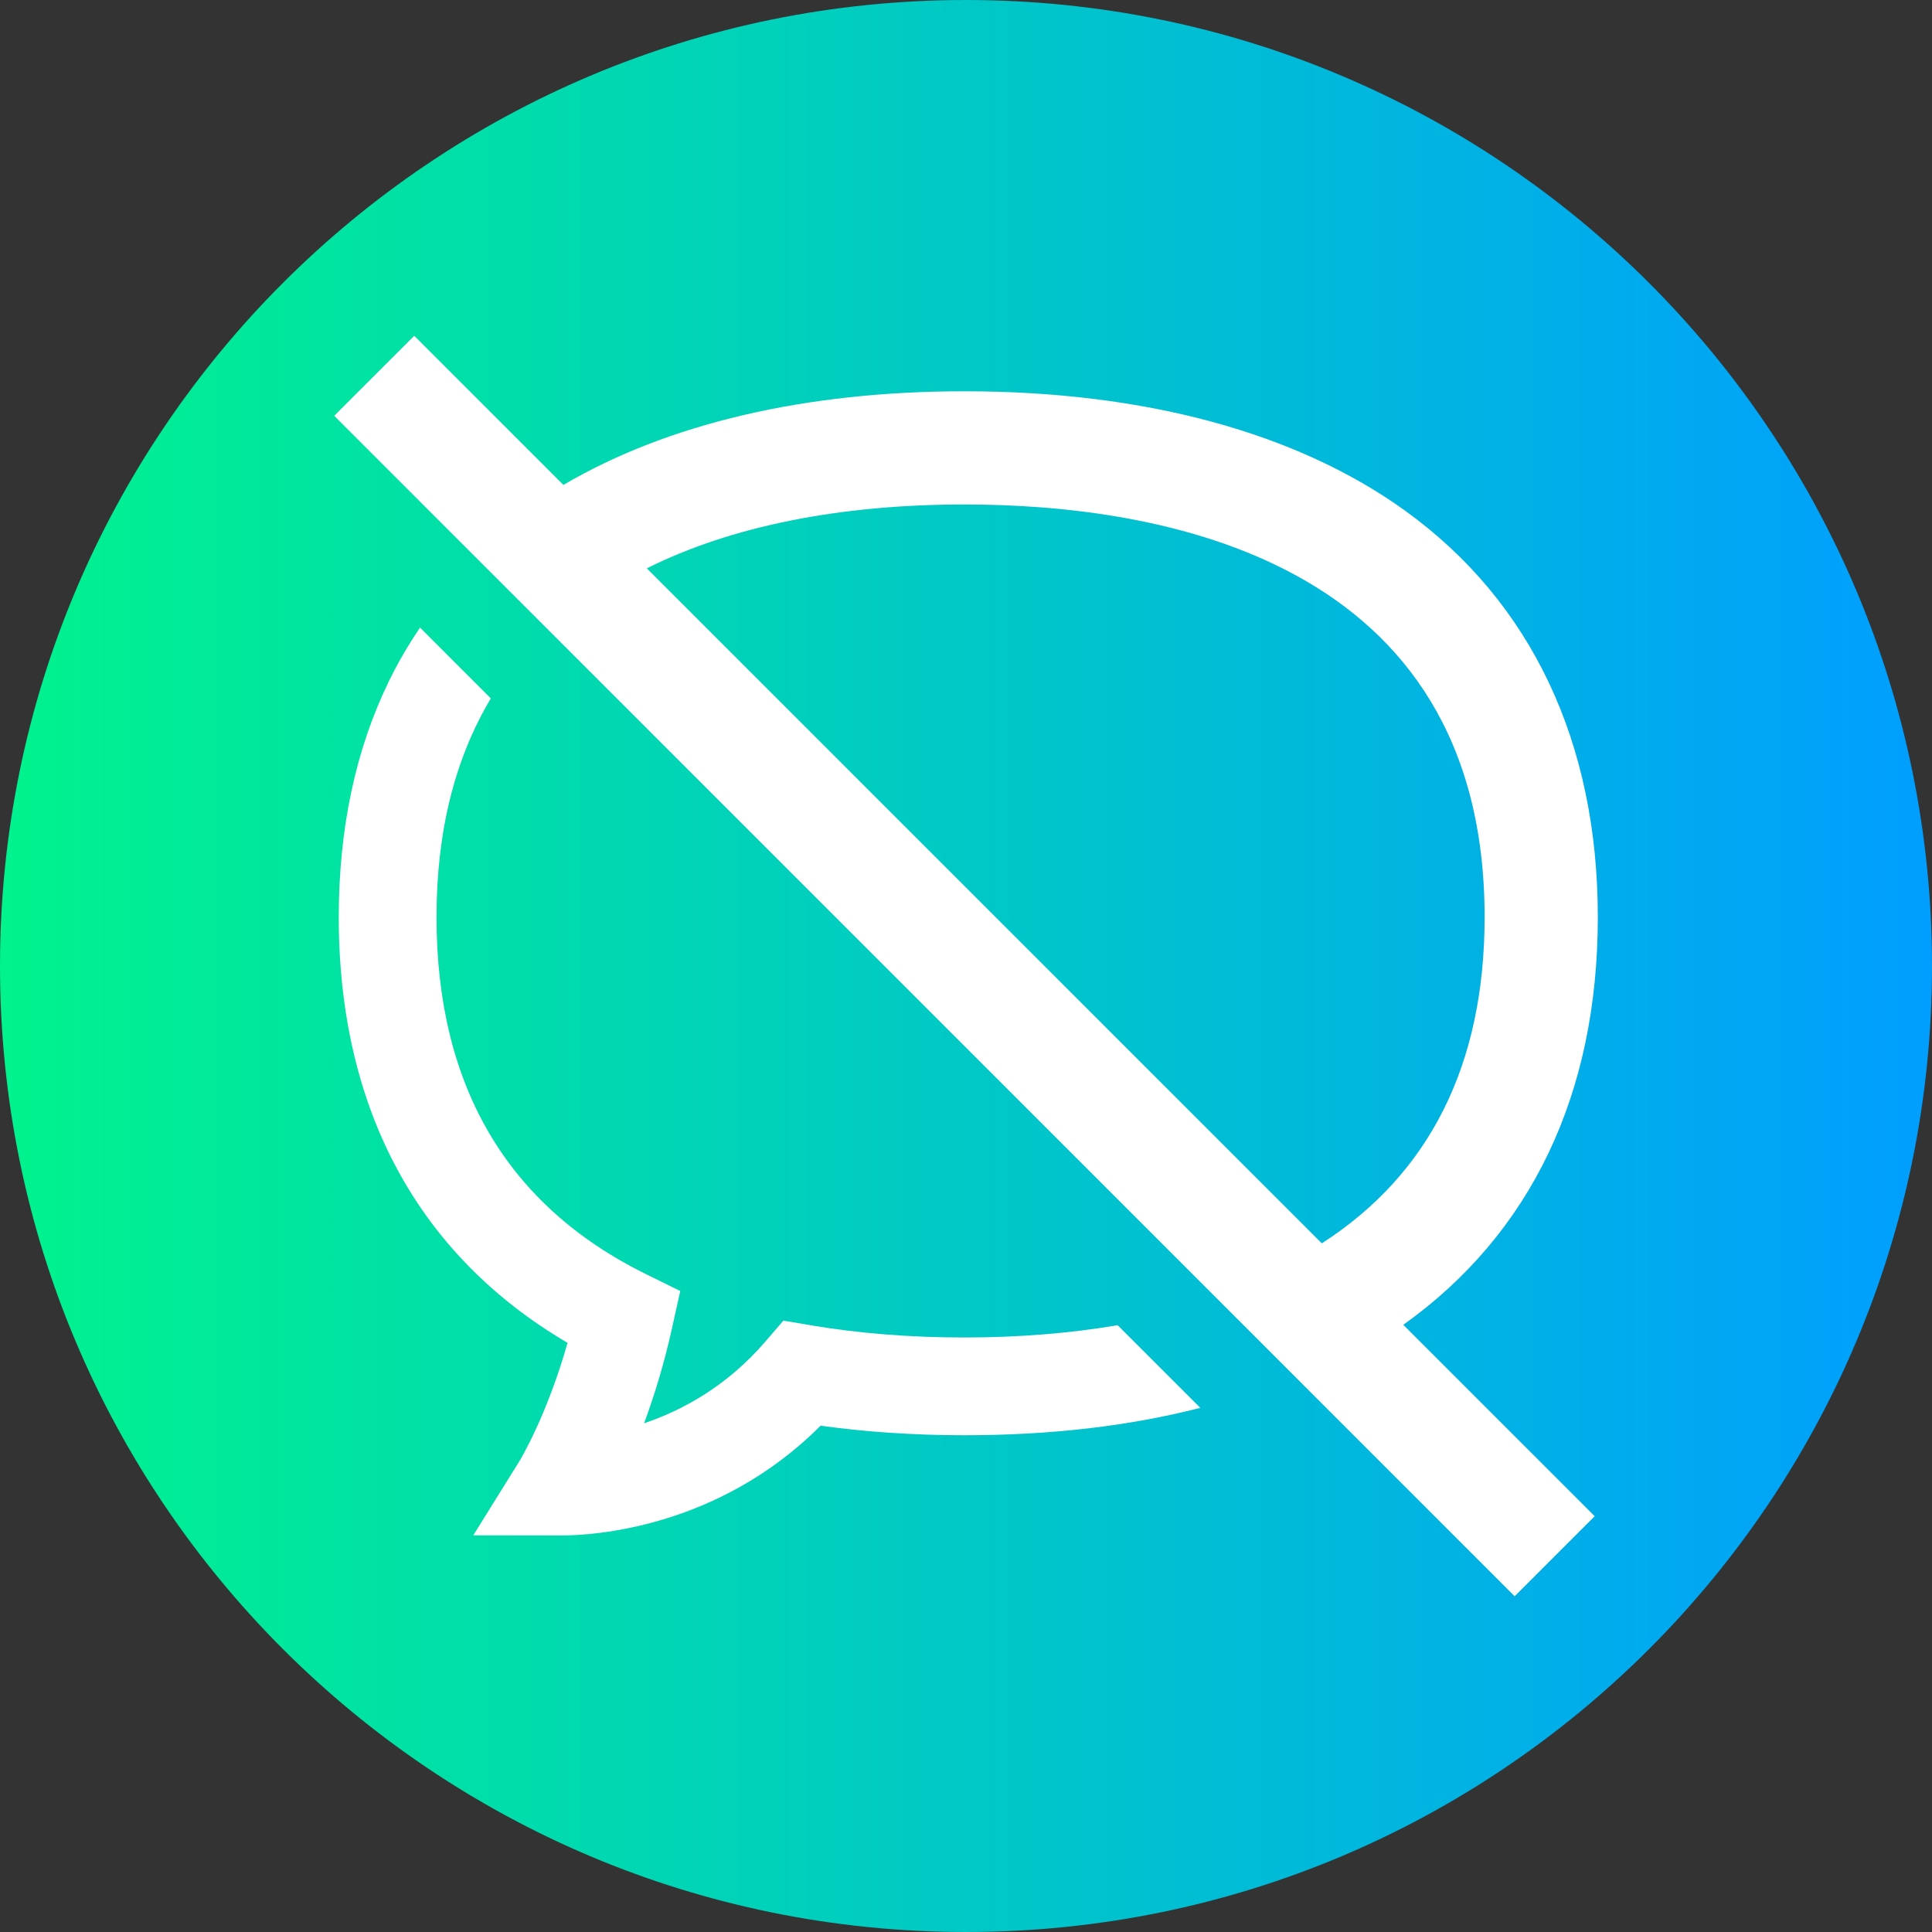 <svg height="512pt" viewBox="0 0 512 512" width="512pt" xmlns="http://www.w3.org/2000/svg" xmlns:xlink="http://www.w3.org/1999/xlink"><rect x="0" y="0" width="512" height="512" fill="#333333" stroke="none"/><linearGradient id="a" gradientUnits="userSpaceOnUse" x1="0" x2="512" y1="256" y2="256"><stop offset="0" stop-color="#00f38d"/><stop offset="1" stop-color="#009eff"/></linearGradient><path d="m512 256c0 141.387-114.613 256-256 256s-256-114.613-256-256 114.613-256 256-256 256 114.613 256 256zm0 0" fill="url(#a)"/><g fill="#fff"><path d="m423.438 243.047c0-46.324-17.629-83.547-50.984-107.648-28.711-20.742-69.125-31.707-116.867-31.707-42.145 0-78.566 8.547-106.281 24.816l-39.531-39.531-21.211 21.211 312.832 312.836 21.215-21.215-50.723-50.719c33.805-24.125 51.551-61.082 51.551-108.043zm-167.852-109.355c51.48 0 137.852 14.207 137.852 109.355 0 38.98-14.5 68.012-43.141 86.453l-178.883-178.883c22.219-11.113 50.914-16.926 84.172-16.926zm0 0"/><path d="m255.586 354.449c-14.375 0-28.09-1.09-40.766-3.246l-7.211-1.223-4.773 5.543c-10.254 11.91-22.098 18.273-32.145 21.66 2.609-7.043 5.25-15.492 7.383-25.121l2.199-9.926-9.113-4.496c-36.812-18.156-55.477-49.984-55.477-94.594 0-22.621 4.832-41.996 14.395-57.961l-18.766-18.766c-3.051 4.492-5.801 9.199-8.211 14.133-8.844 18.09-13.328 39.148-13.328 62.594 0 50.703 20.91 89.492 60.633 112.824-5.492 19.387-12.625 31.133-12.688 31.238l-12.297 19.77 23.289.031h.066.207c7.352 0 41.07-1.586 68.484-29.086 12.086 1.68 24.875 2.531 38.113 2.531 22.84 0 43.738-2.434 62.508-7.262l-21.895-21.895c-12.648 2.148-26.266 3.25-40.609 3.25zm0 0"/></g></svg>